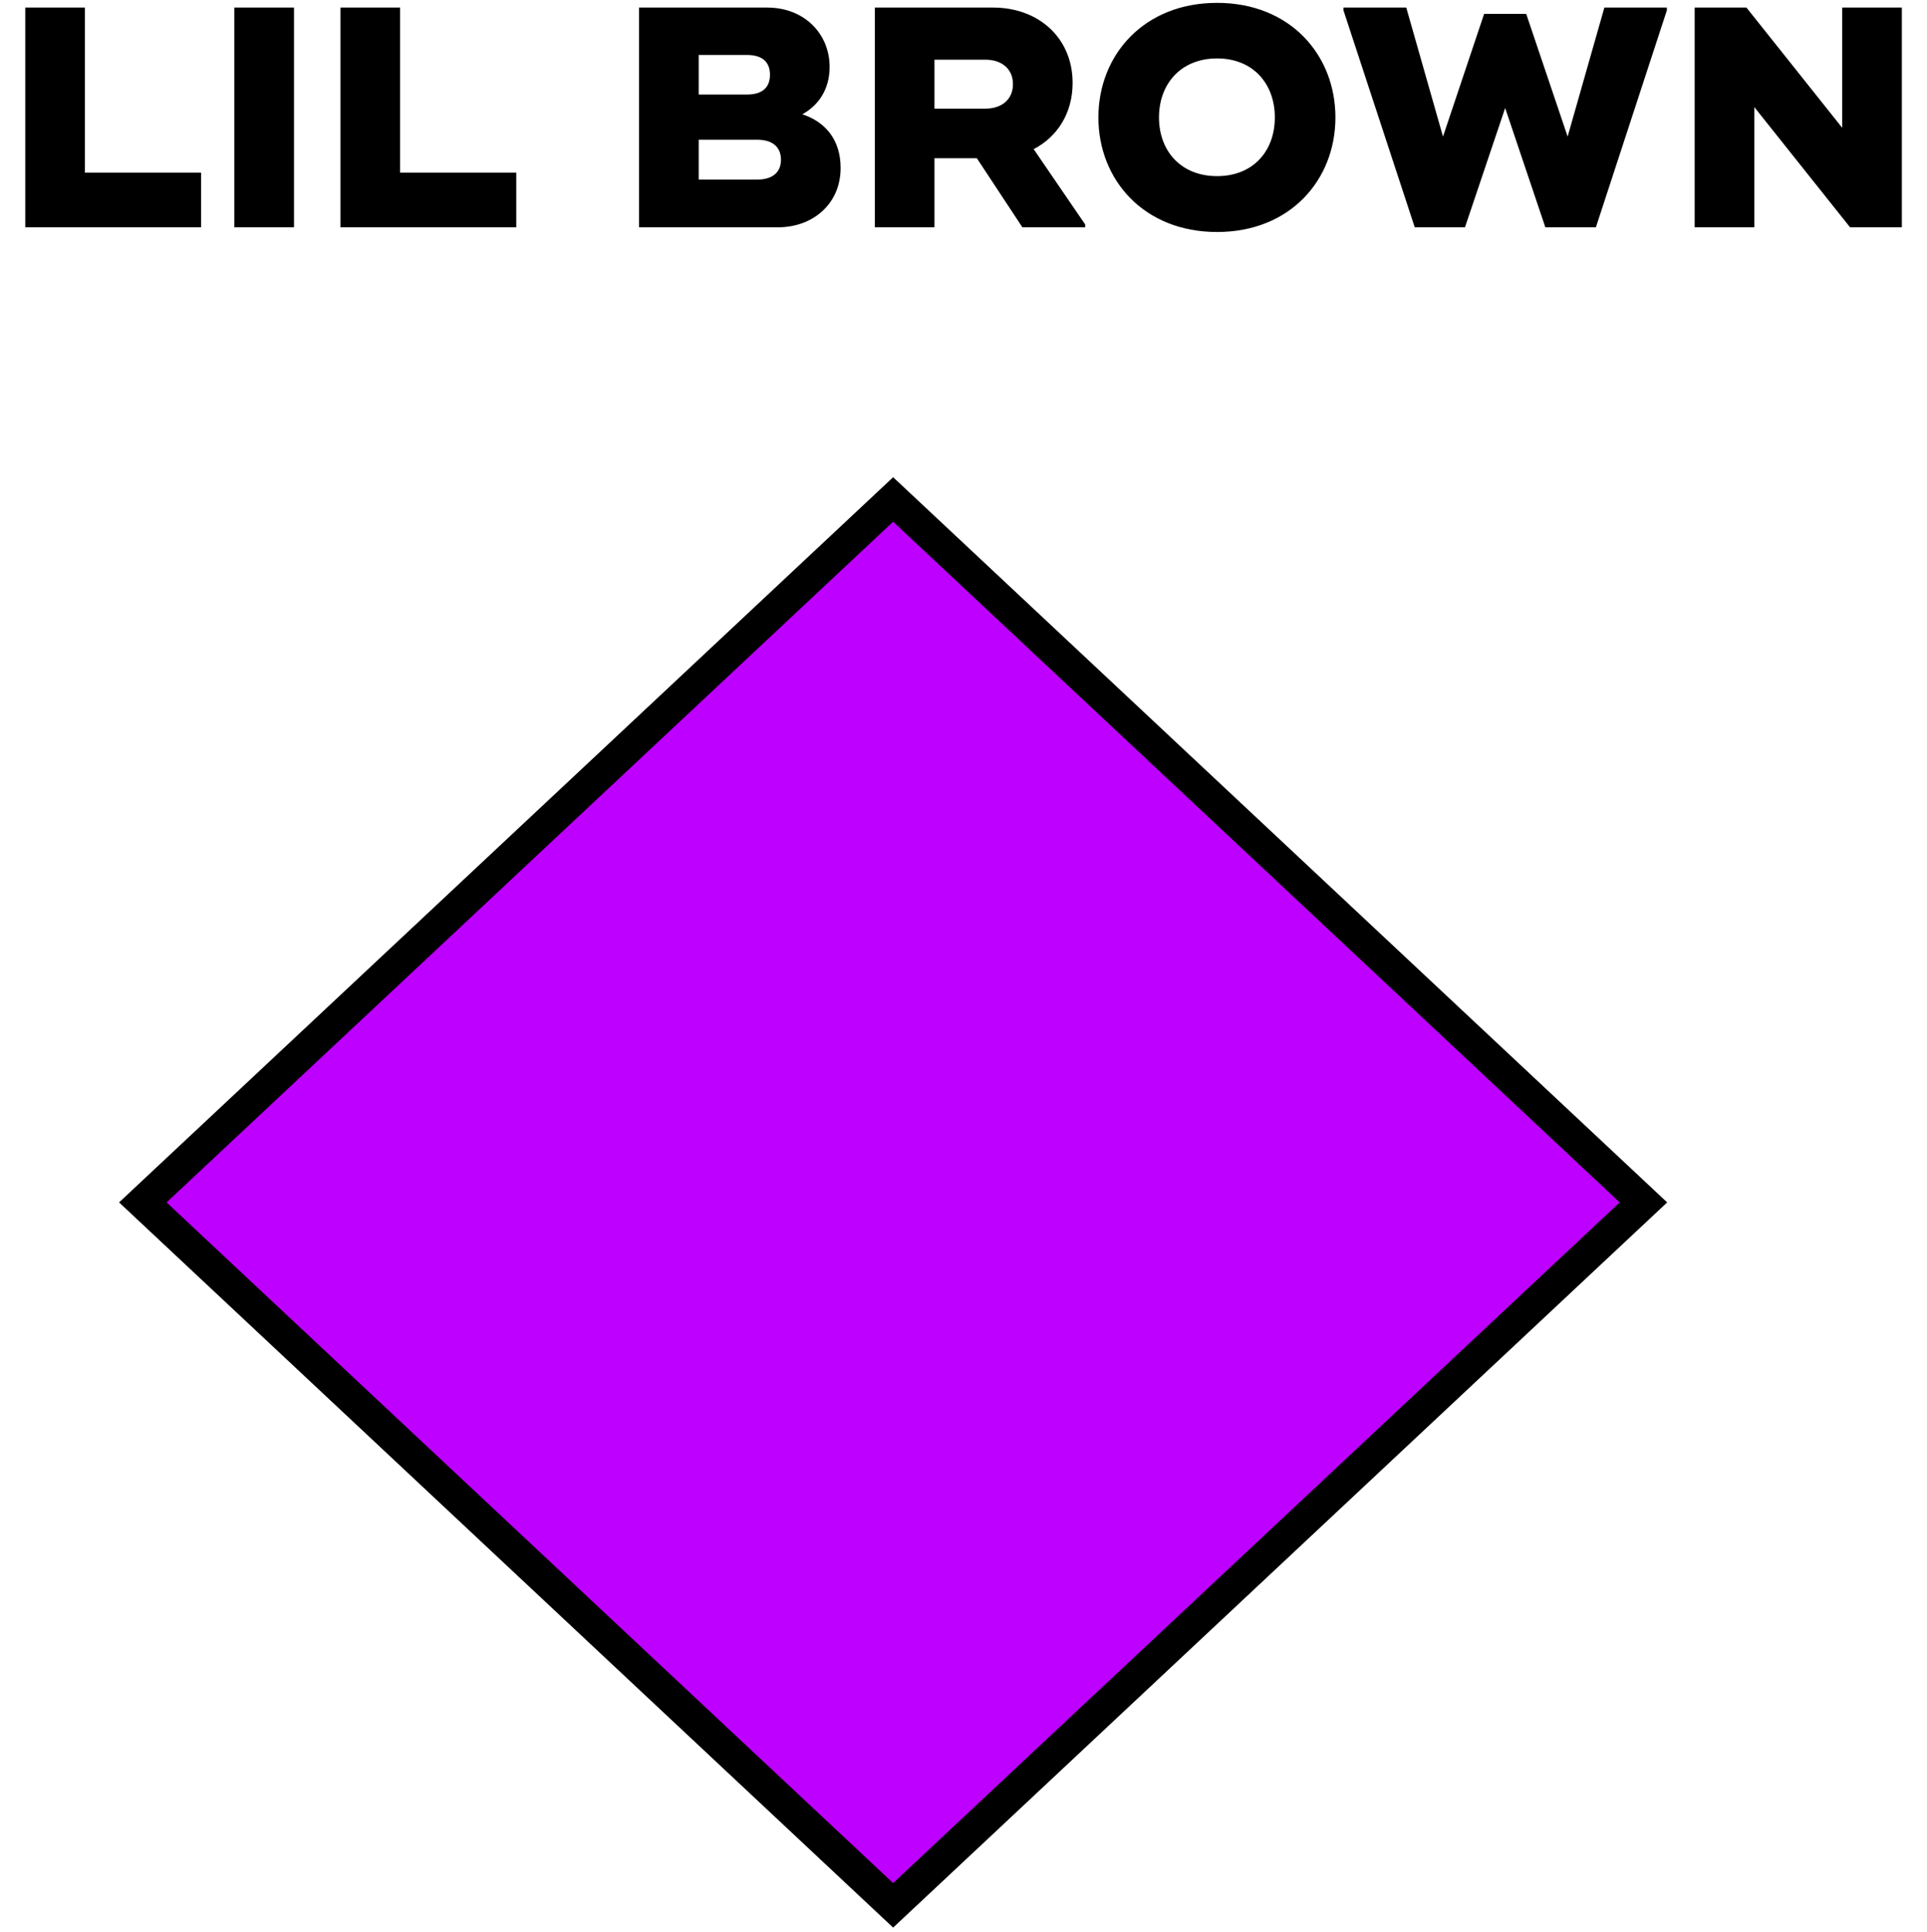 <svg width="356" height="357" viewBox="0 0 356 357" fill="none" xmlns="http://www.w3.org/2000/svg">
<path d="M15.687 31.908H37.147V42H8.263H4.667V1.4H15.687V31.908ZM43.296 1.4H54.316V42H43.296V1.4ZM73.914 31.908H95.374V42H66.49H62.894V1.4H73.914V31.908ZM118.062 42V1.4H141.726C148.686 1.4 153.268 6.33 153.268 12.362C153.268 16.538 151.18 19.496 148.222 21.12C152.34 22.454 155.298 25.702 155.298 31.038C155.298 37.708 150.136 42 143.756 42H118.062ZM129.082 17.466H138.014C140.798 17.466 142.248 16.19 142.248 13.812C142.248 11.434 140.798 10.158 138.014 10.158H129.082V17.466ZM129.082 33.184H139.87C142.712 33.184 144.278 31.85 144.278 29.53C144.278 27.152 142.712 25.818 139.87 25.818H129.082V33.184ZM190.966 27.558L200.478 41.478V42H188.878L180.468 29.24H172.638V42H161.618V1.4H172.638H183.484C191.894 1.4 198.158 7.026 198.158 15.32C198.158 20.946 195.316 25.296 190.966 27.558ZM172.638 11.028V20.076H182.034C185.108 20.076 187.138 18.336 187.138 15.552C187.138 12.768 185.108 11.028 182.034 11.028H172.638ZM224.845 42.87C211.331 42.87 202.921 33.242 202.921 21.7C202.921 10.158 211.331 0.53 224.845 0.53C238.359 0.53 246.711 10.158 246.711 21.7C246.711 33.242 238.359 42.87 224.845 42.87ZM224.845 32.546C231.515 32.546 235.517 27.906 235.517 21.7C235.517 15.494 231.515 10.796 224.845 10.796C218.175 10.796 214.115 15.494 214.115 21.7C214.115 27.906 218.175 32.546 224.845 32.546ZM261.364 42L248.198 1.922V1.4H259.798L266.584 25.238L274.182 2.56H281.954L289.61 25.238L296.396 1.4H307.938V1.922L294.83 42H285.492L278.068 19.96L270.644 42H261.364ZM340.335 1.4H351.355V42H341.785L324.095 19.786V42H313.075V1.4H322.645L340.335 23.614V1.4Z" fill="black"/>
<path d="M26.387 222.182L165 92.293L303.613 222.182L165 352.071L26.387 222.182Z" fill="#BD00FF" stroke="black" stroke-width="6"/>
</svg>
